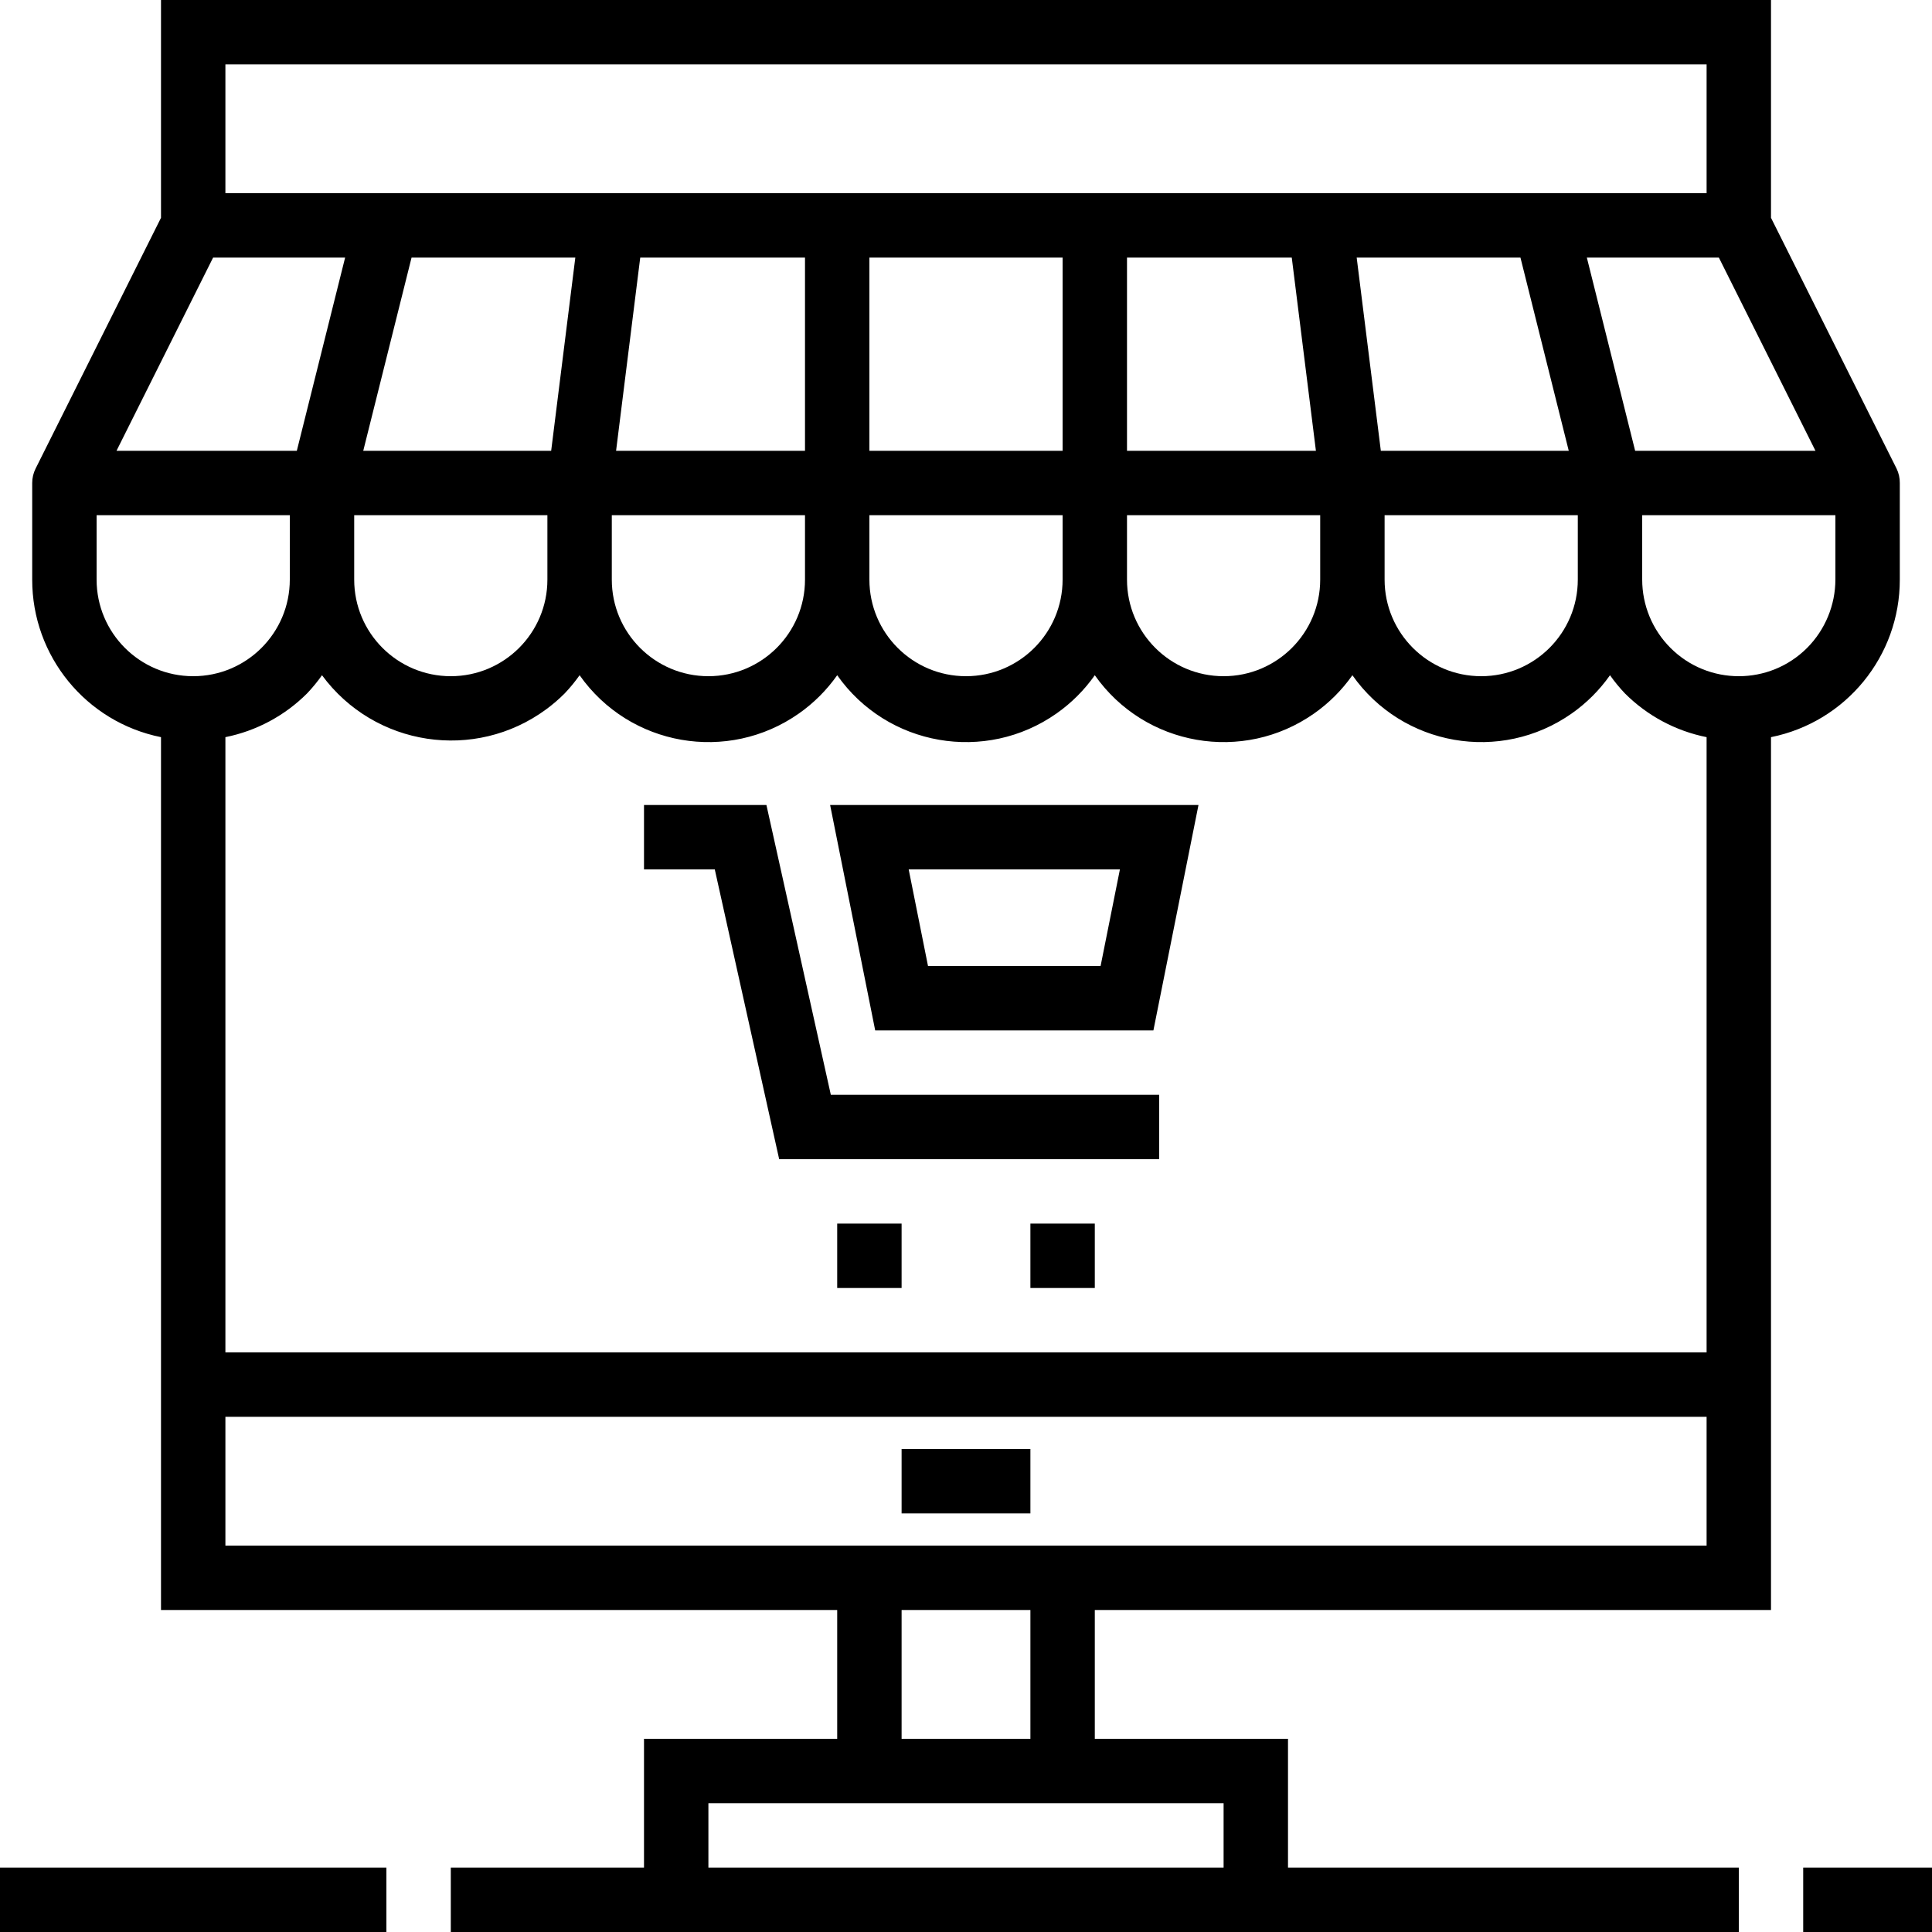 <?xml version="1.0" encoding="iso-8859-1"?>
<!-- Generator: Adobe Illustrator 19.0.0, SVG Export Plug-In . SVG Version: 6.00 Build 0)  -->
<svg version="1.1" id="Capa_1" xmlns="http://www.w3.org/2000/svg" xmlns:xlink="http://www.w3.org/1999/xlink" x="0px" y="0px"
	 viewBox="0 0 480 480" style="enable-background:new 0 0 480 480;" xml:space="preserve">
<g>
	<g>
		<rect y="464" width="96" height="16"/>
	</g>
</g>
<g>
	<g>
		<rect x="448" y="464" width="32" height="16"/>
	</g>
</g>
<g>
	<g>
		<path d="M471.2,116.424L440,54.112V0H40v54.112L8.84,116.424C8.285,117.534,7.997,118.759,8,120v24
			c-0.024,19.006,13.368,35.388,32,39.144V400h168v32h-48v32h-48v16h320v-16H320v-32h-48v-32h168V183.144
			c18.632-3.755,32.024-20.138,32-39.144v-24C472.015,118.762,471.741,117.537,471.2,116.424z M451.048,112h-44.8l-12-48h32.8
			L451.048,112z M56,16h368v32H56V16z M344,128h48v16c0,13.255-10.745,24-24,24s-24-10.745-24-24V128z M343.064,112l-6-48h40.688
			l12,48H343.064z M328,128v16c0,13.255-10.745,24-24,24s-24-10.745-24-24v-16H328z M280,112V64h40.936l6,48H280z M216,112V64h48v48
			H216z M264,128v16c0,13.255-10.745,24-24,24s-24-10.745-24-24v-16H264z M153.064,112l6-48H200v48H153.064z M200,128v16
			c0,13.255-10.745,24-24,24s-24-10.745-24-24v-16H200z M90.248,112l12-48h40.688l-6,48H90.248z M136,128v16
			c0,13.255-10.745,24-24,24s-24-10.745-24-24v-16H136z M52.944,64h32.8l-12,48h-44.8L52.944,64z M24,144v-16h48v16
			c0,13.255-10.745,24-24,24S24,157.255,24,144z M304,448v16H176v-16H304z M224,432v-32h32v32H224z M424,384H56v-32h368V384z
			 M424,336H56V183.144c7.686-1.541,14.745-5.321,20.288-10.864c1.345-1.414,2.586-2.925,3.712-4.52
			c13.051,17.72,37.996,21.505,55.716,8.454c1.621-1.194,3.15-2.509,4.572-3.934c1.345-1.414,2.586-2.925,3.712-4.52
			c12.436,17.673,36.844,21.919,54.517,9.483c3.683-2.592,6.892-5.8,9.483-9.483c12.436,17.673,36.844,21.919,54.517,9.483
			c3.683-2.592,6.892-5.8,9.483-9.483c12.436,17.673,36.844,21.919,54.517,9.483c3.683-2.592,6.892-5.8,9.483-9.483
			c12.436,17.673,36.844,21.919,54.517,9.483c3.683-2.592,6.892-5.8,9.483-9.483c1.126,1.595,2.367,3.105,3.712,4.52
			c5.543,5.543,12.602,9.323,20.288,10.864V336z M456,144c-0.018,6.36-2.541,12.456-7.024,16.968
			c-9.37,9.376-24.565,9.38-33.941,0.011c-4.505-4.502-7.036-10.61-7.035-16.979v-16h48V144z"/>
	</g>
</g>
<g>
	<g>
		<rect x="224" y="360" width="32" height="16"/>
	</g>
</g>
<g>
	<g>
		<polygon points="206.416,272 190.416,200 160,200 160,216 177.584,216 193.584,288 288,288 288,272 		"/>
	</g>
</g>
<g>
	<g>
		<path d="M206.24,200l11.2,56h69.12l11.2-56H206.24z M273.44,240h-42.88l-4.8-24h52.48L273.44,240z"/>
	</g>
</g>
<g>
	<g>
		<rect x="208" y="304" width="16" height="16"/>
	</g>
</g>
<g>
	<g>
		<rect x="256" y="304" width="16" height="16"/>
	</g>
</g>
<g>
</g>
<g>
</g>
<g>
</g>
<g>
</g>
<g>
</g>
<g>
</g>
<g>
</g>
<g>
</g>
<g>
</g>
<g>
</g>
<g>
</g>
<g>
</g>
<g>
</g>
<g>
</g>
<g>
</g>
</svg>

